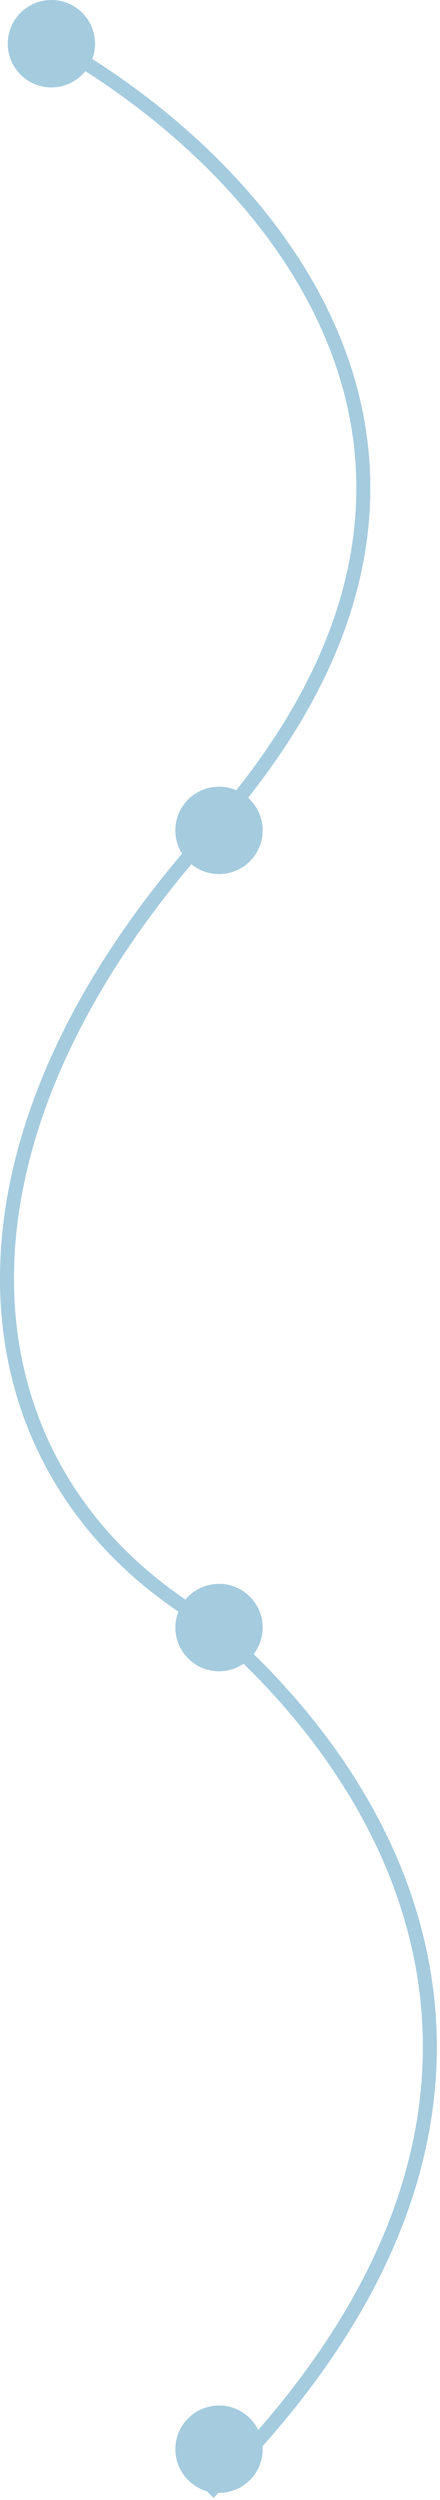 <svg width="126" height="715" viewBox="0 0 126 715" fill="none" xmlns="http://www.w3.org/2000/svg">
<path fill-rule="evenodd" clip-rule="evenodd" d="M94.543 100.111C79.749 61.74 45.511 31.783 14.239 14.244L16.196 10.756C47.924 28.55 83.024 59.115 98.275 98.672C113.607 138.439 108.719 186.884 61.206 239.836C19.943 285.821 2.575 331.419 4.091 370.422C5.605 409.367 25.948 442.013 60.724 462.272L60.878 462.362L61.014 462.477C93.761 490.354 119.634 527.909 124.331 571.347C129.037 614.868 112.443 663.858 61.121 714.425L58.314 711.575C108.993 661.642 124.898 613.798 120.354 571.778C115.808 529.733 90.744 493.081 58.556 465.638C22.759 444.723 1.662 410.908 0.094 370.578C-1.473 330.247 16.492 283.679 58.229 237.164C104.893 185.16 109.255 138.271 94.543 100.111Z" fill="#A4CBDE"/>
<path d="M27.218 12.5C27.218 19.404 21.621 25 14.717 25C7.814 25 2.218 19.404 2.218 12.5C2.218 5.596 7.814 0 14.717 0C21.621 0 27.218 5.596 27.218 12.5Z" fill="#A4CBDE"/>
<path d="M75.218 465.5C75.218 472.404 69.621 478 62.718 478C55.814 478 50.218 472.404 50.218 465.5C50.218 458.596 55.814 453 62.718 453C69.621 453 75.218 458.596 75.218 465.5Z" fill="#A4CBDE"/>
<path d="M75.218 700.5C75.218 707.404 69.621 713 62.718 713C55.814 713 50.218 707.404 50.218 700.5C50.218 693.596 55.814 688 62.718 688C69.621 688 75.218 693.596 75.218 700.5Z" fill="#A4CBDE"/>
<path d="M75.218 237.5C75.218 244.404 69.621 250 62.718 250C55.814 250 50.218 244.404 50.218 237.5C50.218 230.596 55.814 225 62.718 225C69.621 225 75.218 230.596 75.218 237.5Z" fill="#A4CBDE"/>
</svg>
